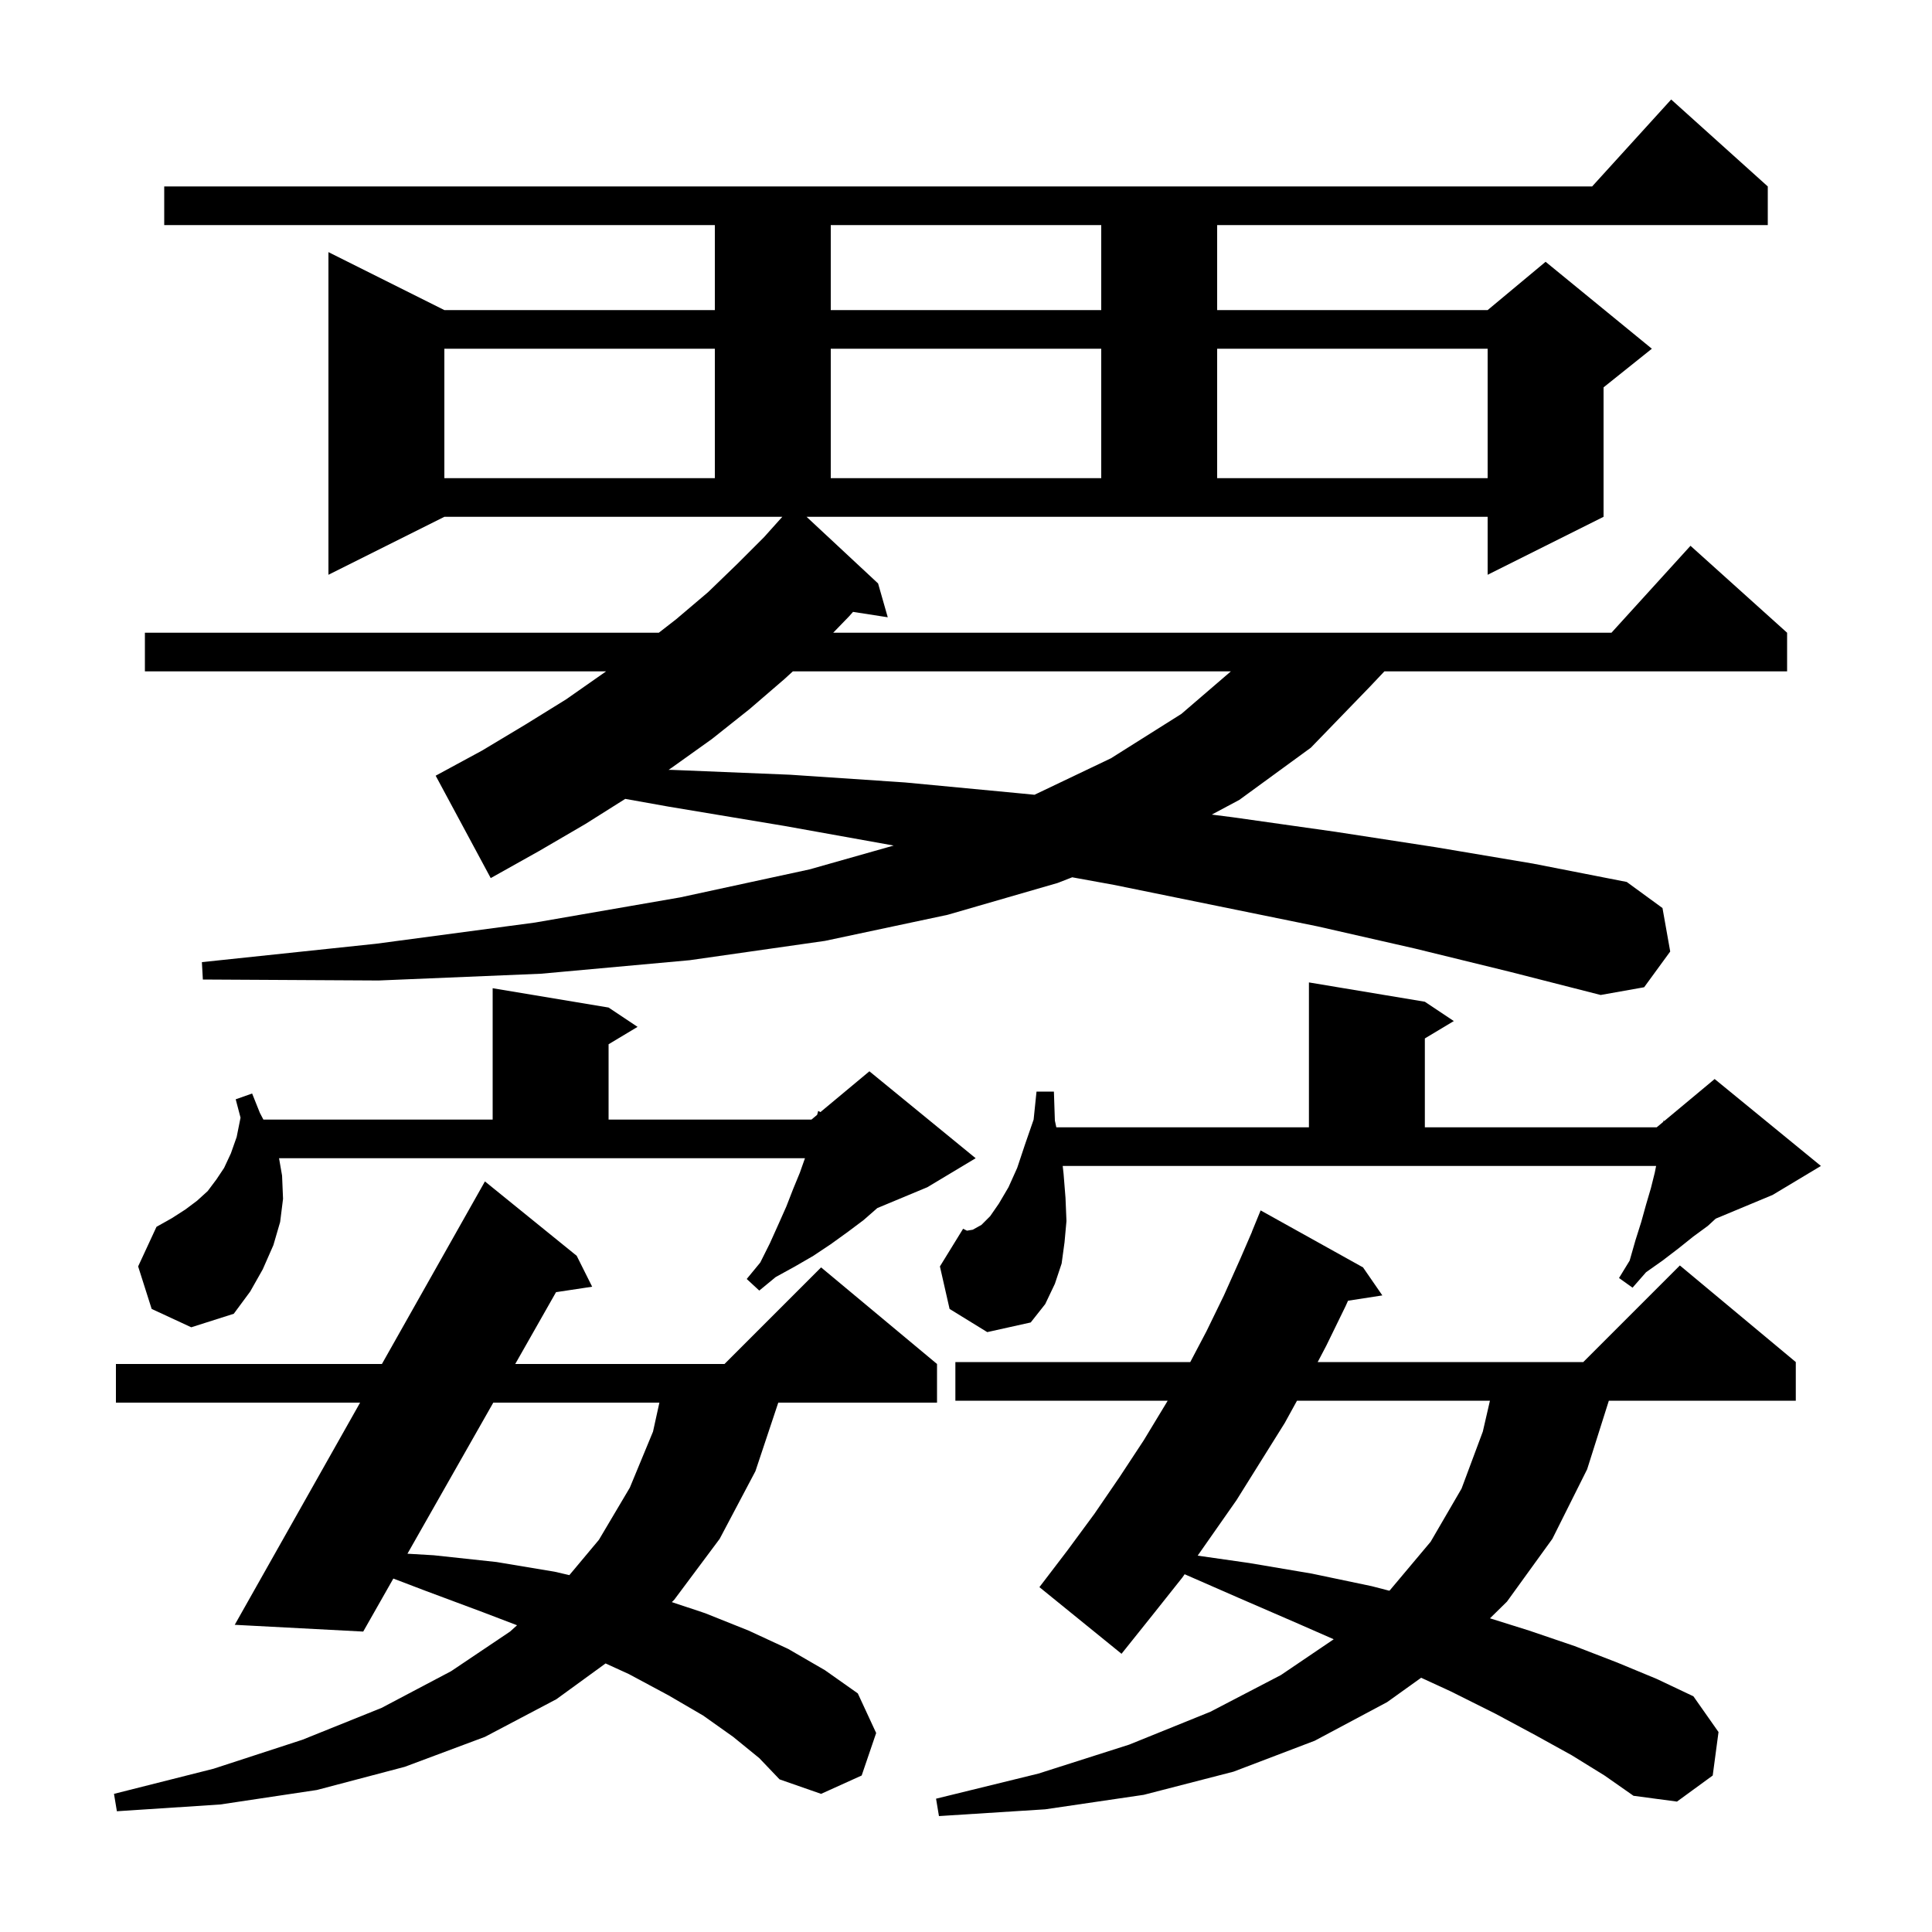 <svg xmlns="http://www.w3.org/2000/svg" xmlns:xlink="http://www.w3.org/1999/xlink" version="1.1" baseProfile="full" viewBox="0 0 200 200" width="200" height="200">
<g fill="black">
<path d="M 162.7 181.7 L 158.9 179.6 L 154.8 177.4 L 150.2 175.1 L 147.116 173.681 L 143.6 176.2 L 136.1 180.2 L 127.7 183.4 L 118.4 185.8 L 108.2 187.3 L 97.2 188.0 L 96.9 186.2 L 107.5 183.6 L 116.9 180.6 L 125.3 177.2 L 132.6 173.4 L 138.067 169.696 L 134.2 168.0 L 128.2 165.4 L 122.634 162.965 L 122.4 163.3 L 119.3 167.2 L 116.1 171.2 L 107.6 164.3 L 110.5 160.5 L 113.3 156.7 L 115.9 152.9 L 118.4 149.1 L 120.7 145.3 L 120.878 145.0 L 98.9 145.0 L 98.9 141.0 L 123.216 141.0 L 124.9 137.8 L 126.7 134.1 L 128.4 130.3 L 129.609 127.503 L 129.6 127.5 L 130.5 125.3 L 141.1 131.2 L 143.1 134.1 L 139.547 134.651 L 139.3 135.2 L 137.3 139.3 L 136.407 141.0 L 163.9 141.0 L 173.9 131.0 L 185.9 141.0 L 185.9 145.0 L 166.547 145.0 L 164.3 152.1 L 160.7 159.3 L 156.0 165.8 L 154.242 167.527 L 158.3 168.8 L 163.0 170.4 L 167.4 172.1 L 171.5 173.8 L 175.3 175.6 L 177.9 179.3 L 177.3 183.8 L 173.6 186.5 L 169.1 185.9 L 166.1 183.8 Z M 75.9 179.8 L 72.8 177.6 L 69.2 175.5 L 65.1 173.3 L 62.689 172.199 L 57.6 175.9 L 50.2 179.8 L 41.9 182.9 L 32.8 185.3 L 22.8 186.8 L 12.1 187.5 L 11.8 185.7 L 22.1 183.1 L 31.3 180.1 L 39.5 176.8 L 46.7 173.0 L 52.8 168.9 L 53.525 168.246 L 50.0 166.9 L 44.1 164.7 L 40.718 163.412 L 37.6 168.9 L 24.3 168.2 L 37.278 145.2 L 12.0 145.2 L 12.0 141.2 L 39.535 141.2 L 50.2 122.3 L 59.7 130.0 L 61.3 133.2 L 57.561 133.764 L 53.337 141.2 L 75.0 141.2 L 85.0 131.2 L 97.0 141.2 L 97.0 145.2 L 80.567 145.2 L 78.2 152.3 L 74.5 159.3 L 69.8 165.6 L 69.547 165.849 L 73.0 167.0 L 77.5 168.8 L 81.6 170.7 L 85.4 172.9 L 88.8 175.3 L 90.7 179.4 L 89.2 183.8 L 85.0 185.7 L 80.7 184.2 L 78.6 182.0 Z M 134.265 145.0 L 133.0 147.3 L 128.0 155.3 L 123.982 161.04 L 129.3 161.8 L 135.8 162.9 L 142.0 164.2 L 143.821 164.671 L 143.9 164.6 L 148.1 159.6 L 151.3 154.1 L 153.5 148.2 L 154.238 145.0 Z M 51.065 145.2 L 42.179 160.84 L 44.9 161.0 L 51.4 161.7 L 57.4 162.7 L 58.94 163.057 L 62.0 159.4 L 65.2 154.0 L 67.6 148.2 L 68.26 145.2 Z M 98.3 135.5 L 97.3 131.1 L 99.7 127.2 L 100.1 127.4 L 100.7 127.3 L 101.6 126.8 L 102.5 125.9 L 103.4 124.6 L 104.4 122.9 L 105.3 120.9 L 106.1 118.5 L 107.0 115.9 L 107.3 113.0 L 109.1 113.0 L 109.2 116.0 L 109.35 116.7 L 135.5 116.7 L 135.5 101.7 L 147.5 103.7 L 150.5 105.7 L 147.5 107.5 L 147.5 116.7 L 171.5 116.7 L 172.19 116.125 L 172.2 116.0 L 172.286 116.045 L 177.5 111.7 L 188.5 120.7 L 183.5 123.7 L 177.606 126.156 L 176.8 126.9 L 175.3 128.0 L 173.8 129.2 L 172.1 130.5 L 170.4 131.7 L 169.0 133.3 L 167.6 132.3 L 168.7 130.5 L 169.3 128.4 L 169.9 126.5 L 170.4 124.7 L 170.9 123.0 L 171.3 121.4 L 171.44 120.7 L 110.011 120.7 L 110.1 121.5 L 110.3 124.0 L 110.4 126.4 L 110.2 128.6 L 109.9 130.8 L 109.2 132.9 L 108.2 135.0 L 106.7 136.9 L 102.2 137.9 Z M 29.2 121.7 L 29.3 124.1 L 29.0 126.5 L 28.3 128.9 L 27.2 131.4 L 25.9 133.7 L 24.2 136.0 L 19.8 137.4 L 15.7 135.5 L 14.3 131.1 L 16.2 127.0 L 17.8 126.1 L 19.2 125.2 L 20.4 124.3 L 21.5 123.3 L 22.4 122.1 L 23.2 120.9 L 23.9 119.4 L 24.5 117.7 L 24.9 115.7 L 24.4 113.8 L 26.1 113.2 L 26.9 115.2 L 27.267 115.9 L 51.0 115.9 L 51.0 102.3 L 63.0 104.3 L 66.0 106.3 L 63.0 108.1 L 63.0 115.9 L 84.0 115.9 L 84.591 115.407 L 84.7 115.0 L 84.929 115.126 L 90.0 110.9 L 101.0 119.9 L 96.0 122.9 L 90.818 125.059 L 89.4 126.3 L 87.8 127.5 L 86.0 128.8 L 84.2 130.0 L 82.3 131.1 L 80.3 132.2 L 78.6 133.6 L 77.3 132.4 L 78.7 130.7 L 79.7 128.7 L 80.6 126.7 L 81.4 124.9 L 82.1 123.1 L 82.8 121.4 L 83.329 119.9 L 28.887 119.9 Z M 90.9 60.4 L 91.9 63.9 L 88.304 63.342 L 87.9 63.8 L 86.252 65.5 L 166.818 65.5 L 175.0 56.5 L 185.0 65.5 L 185.0 69.5 L 143.311 69.5 L 141.8 71.1 L 135.7 77.4 L 128.3 82.8 L 125.444 84.326 L 127.6 84.6 L 138.2 86.1 L 148.6 87.7 L 158.7 89.4 L 168.4 91.3 L 172.1 94.0 L 172.9 98.5 L 170.2 102.2 L 165.7 103.0 L 156.3 100.6 L 146.5 98.2 L 136.4 95.9 L 126.1 93.8 L 115.3 91.6 L 110.994 90.817 L 109.5 91.4 L 98.1 94.7 L 85.4 97.4 L 71.4 99.4 L 56.0 100.8 L 39.2 101.5 L 21.0 101.4 L 20.9 99.6 L 38.9 97.7 L 55.4 95.5 L 70.4 92.9 L 83.8 90.0 L 92.515 87.531 L 81.2 85.5 L 69.2 83.5 L 64.725 82.7 L 60.6 85.3 L 55.8 88.1 L 50.8 90.9 L 45.1 80.3 L 49.9 77.7 L 54.4 75.0 L 58.6 72.4 L 62.6 69.6 L 62.741 69.5 L 15.0 69.5 L 15.0 65.5 L 68.2 65.5 L 70.0 64.1 L 73.3 61.3 L 76.3 58.4 L 79.1 55.6 L 80.983 53.5 L 46.0 53.5 L 34.0 59.5 L 34.0 26.1 L 46.0 32.1 L 74.0 32.1 L 74.0 23.3 L 17.0 23.3 L 17.0 19.3 L 164.818 19.3 L 173.0 10.3 L 183.0 19.3 L 183.0 23.3 L 126.0 23.3 L 126.0 32.1 L 154.0 32.1 L 160.0 27.1 L 171.0 36.1 L 166.0 40.1 L 166.0 53.5 L 154.0 59.5 L 154.0 53.5 L 83.495 53.5 Z M 82.075 69.5 L 81.2 70.3 L 77.6 73.4 L 73.7 76.5 L 69.5 79.5 L 69.213 79.694 L 69.6 79.7 L 81.8 80.2 L 93.7 81.0 L 105.3 82.1 L 107.092 82.274 L 115.0 78.5 L 122.3 73.9 L 127.418 69.5 Z M 46.0 36.1 L 46.0 49.5 L 74.0 49.5 L 74.0 36.1 Z M 86.0 36.1 L 86.0 49.5 L 114.0 49.5 L 114.0 36.1 Z M 126.0 36.1 L 126.0 49.5 L 154.0 49.5 L 154.0 36.1 Z M 86.0 23.3 L 86.0 32.1 L 114.0 32.1 L 114.0 23.3 Z " />
</g>
</svg>
